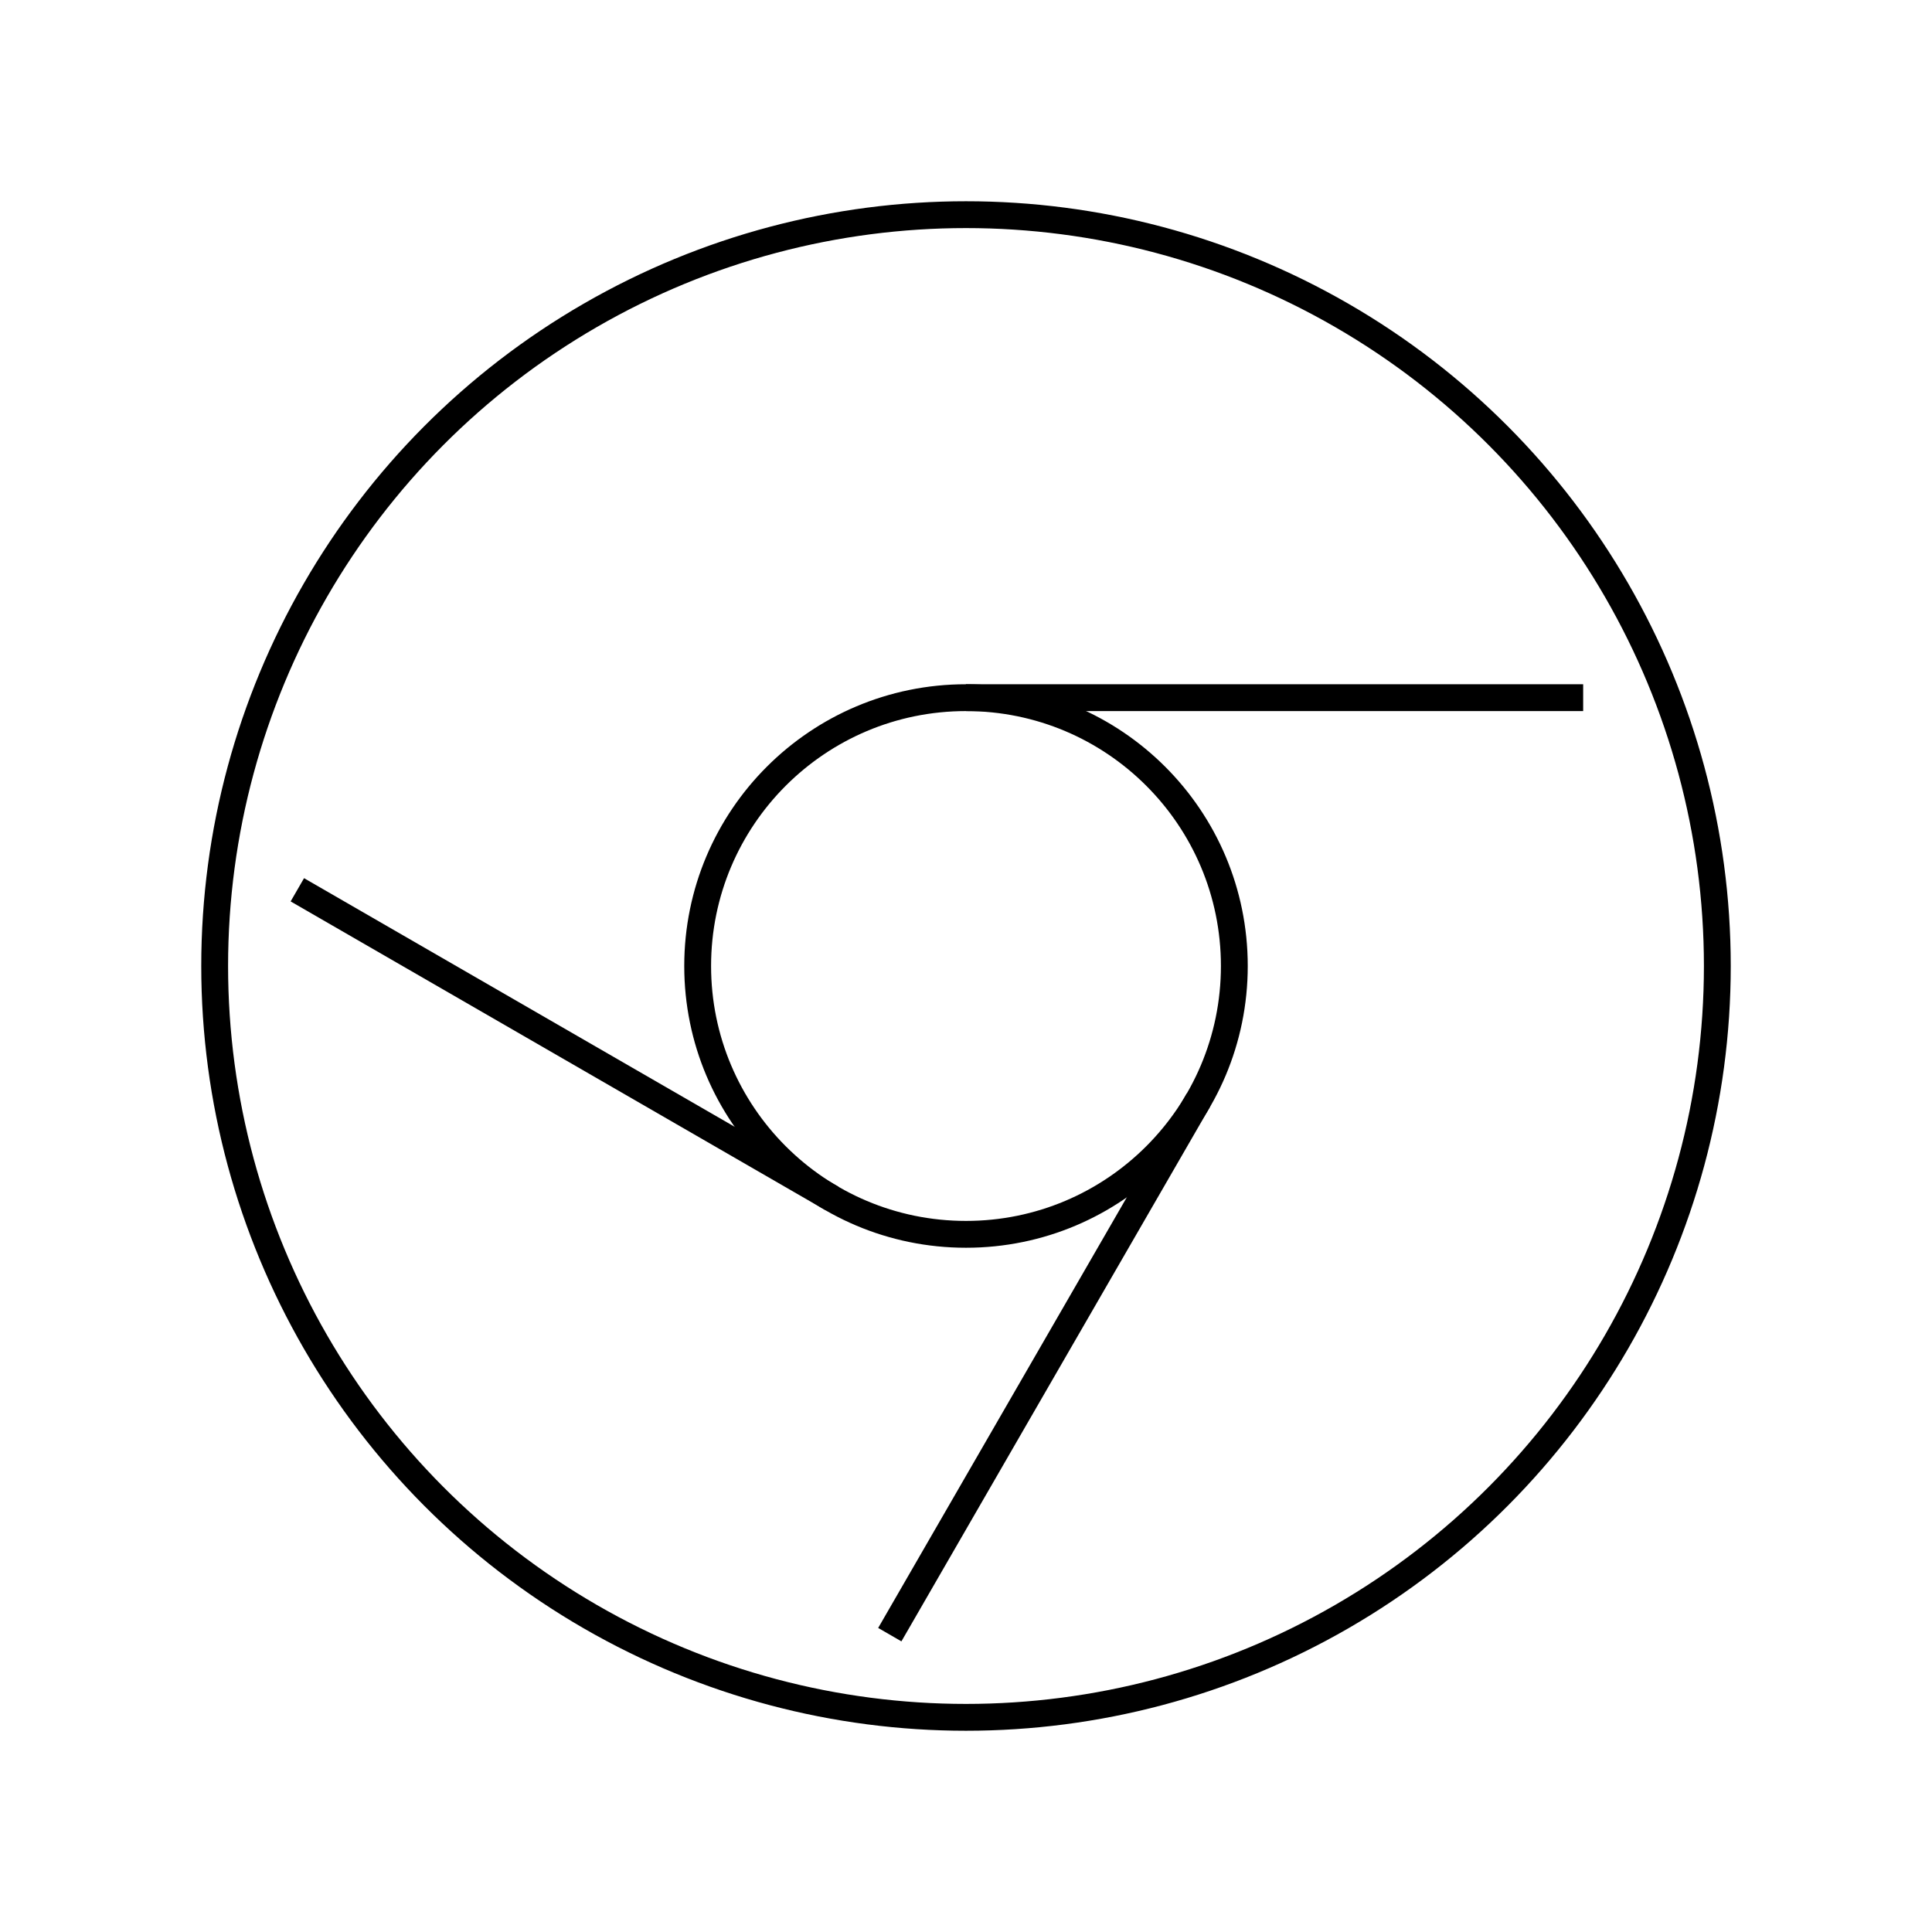 <svg id="emoji" viewBox="0 0 72 72" xmlns="http://www.w3.org/2000/svg" width="64" height="64">
  <g id="line">
    <circle cx="36" cy="36" r="10" fill="none" stroke="#000" strokeWidth="2"/>
    <path fill="none" stroke="#000" strokeLinecap="round" strokeWidth="2" d="M44.66 41L33.16 60.919"/>
    <path fill="none" stroke="#000" strokeLinecap="round" strokeWidth="2" d="M11.081 33.16L31 44.66"/>
    <path fill="none" stroke="#000" strokeLinecap="round" strokeWidth="2" d="M36 26H59"/>
    <circle cx="36" cy="36" r="28" fill="none" stroke="#000" strokeWidth="2"/>
  </g>
</svg>
